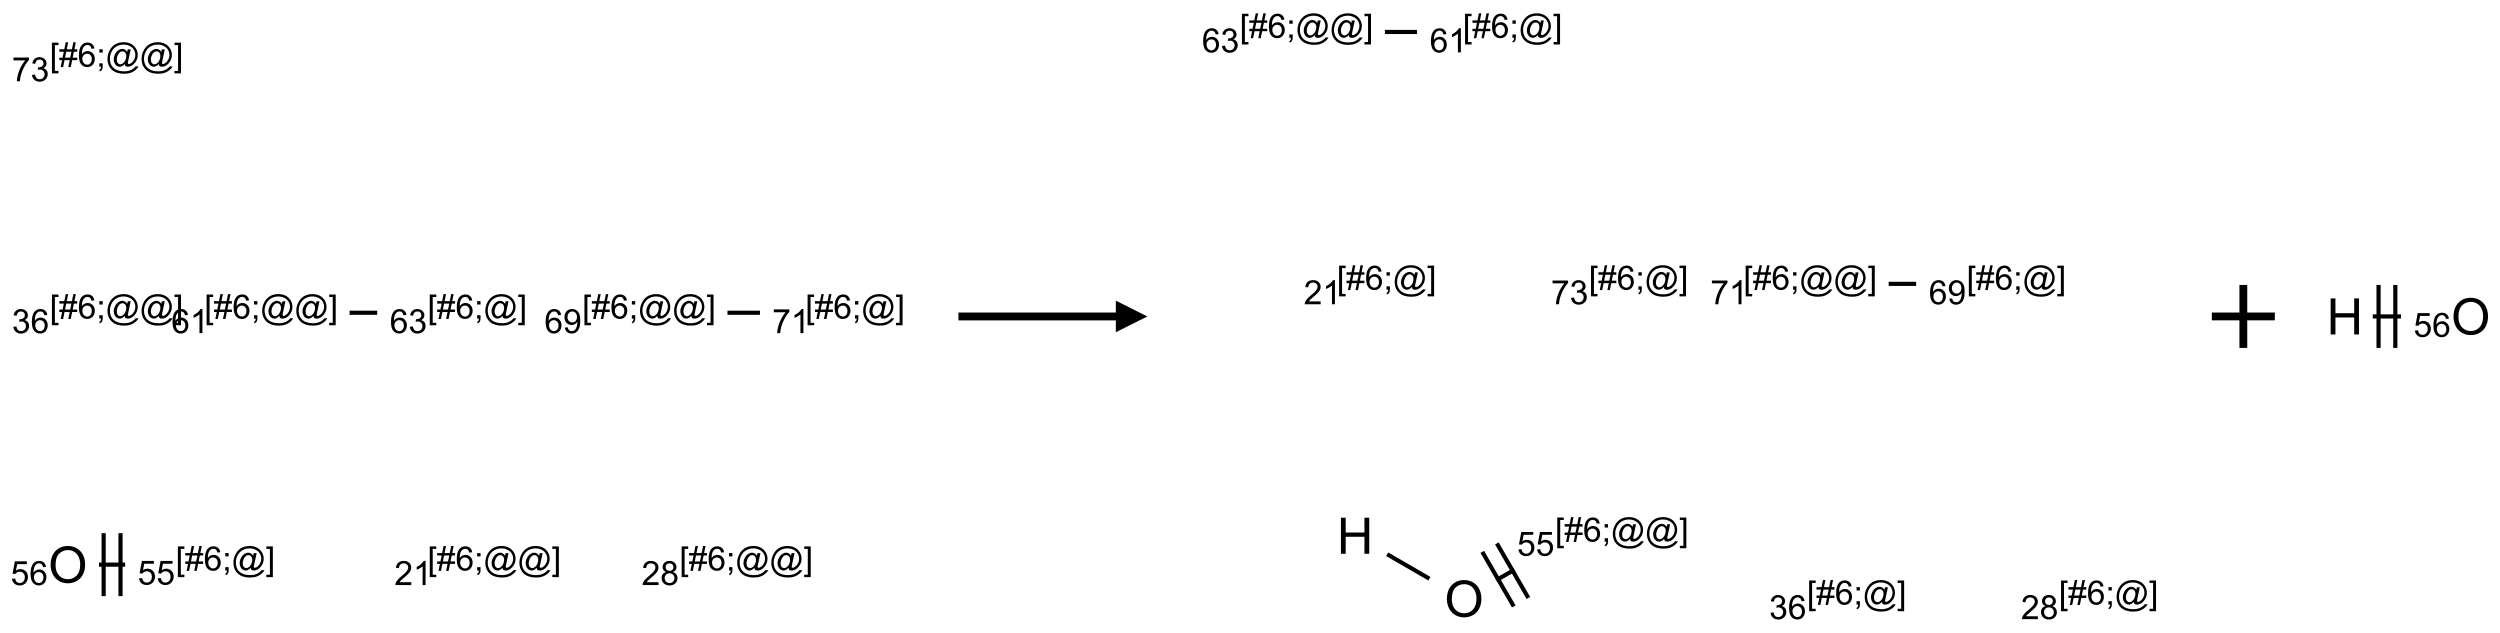 <?xml version="1.0" encoding="UTF-8"?>
<svg xmlns="http://www.w3.org/2000/svg" xmlns:xlink="http://www.w3.org/1999/xlink" width="794" height="201" viewBox="0 0 794 201">
<defs>
<g>
<g id="glyph-0-0">
<path d="M 2 0 L 2 -10 L 10 -10 L 10 0 Z M 2.25 -0.25 L 9.75 -0.25 L 9.75 -9.75 L 2.25 -9.75 Z M 2.25 -0.25 "/>
</g>
<g id="glyph-0-1">
<path d="M 0.773 -5.578 C 0.773 -7.48 1.285 -8.969 2.305 -10.043 C 3.324 -11.117 4.645 -11.656 6.258 -11.656 C 7.316 -11.656 8.27 -11.402 9.117 -10.898 C 9.965 -10.395 10.613 -9.688 11.059 -8.785 C 11.504 -7.883 11.727 -6.855 11.727 -5.711 C 11.727 -4.551 11.492 -3.512 11.023 -2.594 C 10.555 -1.676 9.891 -0.984 9.031 -0.512 C 8.172 -0.039 7.246 0.195 6.25 0.195 C 5.172 0.195 4.207 -0.066 3.359 -0.586 C 2.512 -1.105 1.867 -1.816 1.43 -2.719 C 0.992 -3.621 0.773 -4.574 0.773 -5.578 Z M 2.336 -5.555 C 2.336 -4.176 2.707 -3.086 3.449 -2.293 C 4.191 -1.5 5.121 -1.102 6.242 -1.102 C 7.383 -1.102 8.32 -1.504 9.059 -2.305 C 9.797 -3.105 10.164 -4.246 10.164 -5.719 C 10.164 -6.652 10.008 -7.465 9.691 -8.16 C 9.375 -8.855 8.914 -9.395 8.309 -9.777 C 7.703 -10.16 7.02 -10.352 6.266 -10.352 C 5.191 -10.352 4.27 -9.984 3.496 -9.246 C 2.723 -8.508 2.336 -7.277 2.336 -5.555 Z M 2.336 -5.555 "/>
</g>
<g id="glyph-0-2">
<path d="M 1.281 0 L 1.281 -11.453 L 2.797 -11.453 L 2.797 -6.75 L 8.75 -6.75 L 8.75 -11.453 L 10.266 -11.453 L 10.266 0 L 8.75 0 L 8.75 -5.398 L 2.797 -5.398 L 2.797 0 Z M 1.281 0 "/>
</g>
<g id="glyph-1-0">
<path d="M 1.332 0 L 1.332 -6.668 L 6.668 -6.668 L 6.668 0 Z M 1.5 -0.168 L 6.5 -0.168 L 6.5 -6.5 L 1.5 -6.5 Z M 1.5 -0.168 "/>
</g>
<g id="glyph-1-1">
<path d="M 0.441 -2 L 1.426 -2.082 C 1.5 -1.605 1.668 -1.242 1.934 -1.004 C 2.199 -0.762 2.52 -0.641 2.895 -0.641 C 3.348 -0.641 3.73 -0.812 4.043 -1.152 C 4.355 -1.492 4.512 -1.941 4.512 -2.504 C 4.512 -3.039 4.359 -3.461 4.059 -3.77 C 3.758 -4.078 3.367 -4.234 2.879 -4.234 C 2.578 -4.234 2.305 -4.164 2.062 -4.027 C 1.82 -3.891 1.629 -3.715 1.488 -3.496 L 0.609 -3.609 L 1.348 -7.531 L 5.145 -7.531 L 5.145 -6.637 L 2.098 -6.637 L 1.688 -4.582 C 2.145 -4.902 2.625 -5.062 3.129 -5.062 C 3.797 -5.062 4.359 -4.832 4.816 -4.371 C 5.277 -3.91 5.504 -3.312 5.504 -2.59 C 5.504 -1.898 5.305 -1.301 4.902 -0.797 C 4.41 -0.18 3.742 0.129 2.895 0.129 C 2.199 0.129 1.633 -0.062 1.195 -0.453 C 0.758 -0.844 0.504 -1.359 0.441 -2 Z M 0.441 -2 "/>
</g>
<g id="glyph-1-2">
<path d="M 5.309 -5.766 L 4.375 -5.691 C 4.293 -6.059 4.172 -6.328 4.02 -6.496 C 3.766 -6.762 3.453 -6.895 3.082 -6.895 C 2.785 -6.895 2.523 -6.812 2.297 -6.645 C 2 -6.43 1.77 -6.117 1.598 -5.703 C 1.43 -5.289 1.34 -4.703 1.332 -3.938 C 1.559 -4.281 1.836 -4.535 2.16 -4.703 C 2.488 -4.871 2.828 -4.953 3.188 -4.953 C 3.812 -4.953 4.344 -4.723 4.785 -4.262 C 5.223 -3.801 5.441 -3.207 5.441 -2.48 C 5.441 -2 5.34 -1.555 5.133 -1.145 C 4.926 -0.73 4.641 -0.418 4.281 -0.199 C 3.922 0.02 3.512 0.129 3.051 0.129 C 2.27 0.129 1.633 -0.156 1.141 -0.73 C 0.648 -1.305 0.402 -2.254 0.402 -3.574 C 0.402 -5.051 0.672 -6.121 1.219 -6.793 C 1.695 -7.375 2.336 -7.668 3.141 -7.668 C 3.742 -7.668 4.234 -7.5 4.617 -7.16 C 5 -6.824 5.23 -6.359 5.309 -5.766 Z M 1.48 -2.473 C 1.48 -2.152 1.547 -1.844 1.684 -1.547 C 1.82 -1.25 2.016 -1.027 2.262 -0.871 C 2.508 -0.719 2.766 -0.641 3.035 -0.641 C 3.434 -0.641 3.773 -0.801 4.059 -1.121 C 4.344 -1.441 4.484 -1.875 4.484 -2.422 C 4.484 -2.949 4.344 -3.367 4.062 -3.668 C 3.781 -3.973 3.426 -4.125 3 -4.125 C 2.578 -4.125 2.219 -3.973 1.922 -3.668 C 1.625 -3.363 1.48 -2.969 1.48 -2.473 Z M 1.48 -2.473 "/>
</g>
<g id="glyph-1-3">
<path d="M 0.723 2.121 L 0.723 -7.637 L 2.793 -7.637 L 2.793 -6.859 L 1.66 -6.859 L 1.66 1.344 L 2.793 1.344 L 2.793 2.121 Z M 0.723 2.121 "/>
</g>
<g id="glyph-1-4">
<path d="M 0.535 0.129 L 0.988 -2.09 L 0.109 -2.09 L 0.109 -2.863 L 1.145 -2.863 L 1.531 -4.754 L 0.109 -4.754 L 0.109 -5.531 L 1.688 -5.531 L 2.141 -7.766 L 2.922 -7.766 L 2.469 -5.531 L 4.109 -5.531 L 4.562 -7.766 L 5.348 -7.766 L 4.895 -5.531 L 5.797 -5.531 L 5.797 -4.754 L 4.738 -4.754 L 4.348 -2.863 L 5.797 -2.863 L 5.797 -2.09 L 4.191 -2.09 L 3.738 0.129 L 2.957 0.129 L 3.406 -2.09 L 1.77 -2.09 L 1.316 0.129 Z M 1.926 -2.863 L 3.562 -2.863 L 3.953 -4.754 L 2.312 -4.754 Z M 1.926 -2.863 "/>
</g>
<g id="glyph-1-5">
<path d="M 0.949 -4.465 L 0.949 -5.531 L 2.016 -5.531 L 2.016 -4.465 Z M 0.949 0 L 0.949 -1.066 L 2.016 -1.066 L 2.016 0 C 2.016 0.391 1.945 0.711 1.809 0.949 C 1.668 1.191 1.449 1.379 1.145 1.512 L 0.887 1.109 C 1.082 1.023 1.23 0.895 1.324 0.727 C 1.418 0.559 1.469 0.316 1.48 0 Z M 0.949 0 "/>
</g>
<g id="glyph-1-6">
<path d="M 6.047 -0.848 C 5.82 -0.59 5.57 -0.379 5.289 -0.223 C 5.008 -0.062 4.73 0.016 4.449 0.016 C 4.141 0.016 3.84 -0.074 3.547 -0.254 C 3.254 -0.434 3.02 -0.715 2.836 -1.09 C 2.652 -1.465 2.562 -1.875 2.562 -2.324 C 2.562 -2.875 2.703 -3.43 2.988 -3.98 C 3.27 -4.535 3.621 -4.953 4.043 -5.23 C 4.461 -5.508 4.871 -5.645 5.266 -5.645 C 5.566 -5.645 5.855 -5.566 6.129 -5.41 C 6.402 -5.25 6.641 -5.012 6.84 -4.688 L 7.016 -5.496 L 7.949 -5.496 L 7.199 -2 C 7.094 -1.516 7.043 -1.246 7.043 -1.191 C 7.043 -1.098 7.078 -1.02 7.148 -0.949 C 7.219 -0.883 7.305 -0.848 7.406 -0.848 C 7.59 -0.848 7.832 -0.953 8.129 -1.168 C 8.527 -1.445 8.84 -1.816 9.07 -2.285 C 9.301 -2.75 9.418 -3.234 9.418 -3.73 C 9.418 -4.309 9.27 -4.852 8.973 -5.355 C 8.676 -5.859 8.23 -6.262 7.645 -6.562 C 7.055 -6.863 6.406 -7.016 5.691 -7.016 C 4.879 -7.016 4.137 -6.824 3.465 -6.445 C 2.793 -6.066 2.273 -5.52 1.902 -4.809 C 1.535 -4.098 1.348 -3.34 1.348 -2.527 C 1.348 -1.676 1.535 -0.941 1.902 -0.328 C 2.273 0.285 2.809 0.742 3.508 1.035 C 4.207 1.328 4.984 1.473 5.832 1.473 C 6.742 1.473 7.504 1.32 8.121 1.016 C 8.734 0.711 9.195 0.34 9.5 -0.098 L 10.441 -0.098 C 10.266 0.266 9.961 0.637 9.531 1.016 C 9.102 1.395 8.59 1.695 7.996 1.914 C 7.402 2.133 6.688 2.246 5.848 2.246 C 5.078 2.246 4.367 2.145 3.715 1.949 C 3.066 1.75 2.512 1.453 2.051 1.055 C 1.594 0.656 1.25 0.199 1.016 -0.316 C 0.723 -0.973 0.578 -1.684 0.578 -2.441 C 0.578 -3.289 0.75 -4.098 1.098 -4.863 C 1.523 -5.805 2.125 -6.527 2.902 -7.027 C 3.684 -7.527 4.629 -7.777 5.738 -7.777 C 6.602 -7.777 7.375 -7.602 8.059 -7.246 C 8.746 -6.895 9.285 -6.371 9.684 -5.672 C 10.02 -5.07 10.188 -4.418 10.188 -3.715 C 10.188 -2.707 9.832 -1.812 9.125 -1.031 C 8.492 -0.328 7.801 0.02 7.051 0.02 C 6.812 0.02 6.617 -0.016 6.473 -0.09 C 6.324 -0.16 6.215 -0.266 6.145 -0.402 C 6.102 -0.488 6.066 -0.637 6.047 -0.848 Z M 3.527 -2.262 C 3.527 -1.785 3.641 -1.414 3.863 -1.152 C 4.09 -0.887 4.348 -0.754 4.641 -0.754 C 4.836 -0.754 5.039 -0.812 5.254 -0.93 C 5.469 -1.047 5.676 -1.219 5.871 -1.449 C 6.066 -1.676 6.23 -1.969 6.355 -2.32 C 6.48 -2.672 6.543 -3.027 6.543 -3.379 C 6.543 -3.852 6.426 -4.219 6.191 -4.48 C 5.957 -4.738 5.672 -4.871 5.332 -4.871 C 5.109 -4.871 4.902 -4.812 4.707 -4.699 C 4.512 -4.586 4.32 -4.406 4.137 -4.156 C 3.953 -3.906 3.805 -3.602 3.691 -3.246 C 3.582 -2.887 3.527 -2.559 3.527 -2.262 Z M 3.527 -2.262 "/>
</g>
<g id="glyph-1-7">
<path d="M 2.27 2.121 L 0.203 2.121 L 0.203 1.344 L 1.332 1.344 L 1.332 -6.859 L 0.203 -6.859 L 0.203 -7.637 L 2.27 -7.637 Z M 2.27 2.121 "/>
</g>
<g id="glyph-1-8">
<path d="M 5.371 -0.902 L 5.371 0 L 0.324 0 C 0.316 -0.227 0.352 -0.441 0.434 -0.652 C 0.562 -0.996 0.766 -1.332 1.051 -1.668 C 1.332 -2 1.742 -2.387 2.277 -2.824 C 3.105 -3.504 3.668 -4.043 3.957 -4.441 C 4.25 -4.84 4.395 -5.215 4.395 -5.566 C 4.395 -5.938 4.262 -6.254 3.996 -6.508 C 3.73 -6.762 3.387 -6.891 2.957 -6.891 C 2.508 -6.891 2.145 -6.754 1.875 -6.484 C 1.605 -6.215 1.469 -5.84 1.465 -5.359 L 0.5 -5.457 C 0.566 -6.176 0.812 -6.727 1.246 -7.102 C 1.676 -7.477 2.254 -7.668 2.98 -7.668 C 3.711 -7.668 4.293 -7.465 4.719 -7.059 C 5.145 -6.652 5.359 -6.148 5.359 -5.547 C 5.359 -5.242 5.297 -4.941 5.172 -4.645 C 5.047 -4.352 4.84 -4.039 4.551 -3.715 C 4.262 -3.387 3.777 -2.938 3.105 -2.371 C 2.543 -1.898 2.18 -1.578 2.02 -1.41 C 1.859 -1.242 1.73 -1.07 1.625 -0.902 Z M 5.371 -0.902 "/>
</g>
<g id="glyph-1-9">
<path d="M 3.973 0 L 3.035 0 L 3.035 -5.973 C 2.809 -5.758 2.516 -5.543 2.148 -5.328 C 1.781 -5.113 1.453 -4.953 1.16 -4.844 L 1.16 -5.75 C 1.684 -5.996 2.145 -6.297 2.535 -6.645 C 2.93 -6.996 3.207 -7.336 3.371 -7.668 L 3.973 -7.668 Z M 3.973 0 "/>
</g>
<g id="glyph-1-10">
<path d="M 1.887 -4.141 C 1.496 -4.281 1.207 -4.484 1.02 -4.75 C 0.832 -5.016 0.738 -5.328 0.738 -5.699 C 0.738 -6.254 0.938 -6.719 1.34 -7.098 C 1.738 -7.477 2.27 -7.668 2.934 -7.668 C 3.598 -7.668 4.137 -7.473 4.543 -7.086 C 4.949 -6.699 5.152 -6.227 5.152 -5.672 C 5.152 -5.316 5.059 -5.008 4.871 -4.746 C 4.688 -4.484 4.406 -4.281 4.027 -4.141 C 4.496 -3.988 4.852 -3.742 5.098 -3.402 C 5.34 -3.062 5.465 -2.656 5.465 -2.184 C 5.465 -1.531 5.234 -0.98 4.77 -0.535 C 4.309 -0.09 3.703 0.129 2.949 0.129 C 2.195 0.129 1.586 -0.094 1.125 -0.539 C 0.664 -0.984 0.434 -1.543 0.434 -2.207 C 0.434 -2.703 0.559 -3.121 0.809 -3.457 C 1.062 -3.793 1.422 -4.02 1.887 -4.141 Z M 1.699 -5.73 C 1.699 -5.367 1.812 -5.074 2.047 -4.844 C 2.281 -4.613 2.582 -4.5 2.953 -4.5 C 3.312 -4.5 3.609 -4.613 3.84 -4.84 C 4.07 -5.066 4.188 -5.348 4.188 -5.676 C 4.188 -6.02 4.07 -6.309 3.832 -6.543 C 3.594 -6.777 3.297 -6.895 2.941 -6.895 C 2.586 -6.895 2.289 -6.781 2.051 -6.551 C 1.816 -6.324 1.699 -6.047 1.699 -5.73 Z M 1.395 -2.203 C 1.395 -1.938 1.461 -1.676 1.586 -1.426 C 1.711 -1.176 1.902 -0.984 2.152 -0.848 C 2.402 -0.711 2.672 -0.641 2.957 -0.641 C 3.406 -0.641 3.777 -0.785 4.066 -1.074 C 4.359 -1.363 4.504 -1.727 4.504 -2.172 C 4.504 -2.625 4.355 -2.996 4.055 -3.293 C 3.754 -3.586 3.379 -3.734 2.926 -3.734 C 2.484 -3.734 2.121 -3.59 1.832 -3.297 C 1.543 -3.004 1.395 -2.641 1.395 -2.203 Z M 1.395 -2.203 "/>
</g>
<g id="glyph-1-11">
<path d="M 0.449 -2.016 L 1.387 -2.141 C 1.492 -1.609 1.676 -1.227 1.934 -0.992 C 2.191 -0.758 2.508 -0.641 2.879 -0.641 C 3.32 -0.641 3.695 -0.793 3.996 -1.098 C 4.301 -1.402 4.453 -1.781 4.453 -2.234 C 4.453 -2.664 4.312 -3.02 4.031 -3.301 C 3.75 -3.578 3.391 -3.719 2.957 -3.719 C 2.781 -3.719 2.562 -3.684 2.297 -3.613 L 2.402 -4.438 C 2.465 -4.43 2.516 -4.426 2.551 -4.426 C 2.949 -4.426 3.312 -4.531 3.629 -4.738 C 3.949 -4.949 4.109 -5.27 4.109 -5.703 C 4.109 -6.047 3.992 -6.332 3.762 -6.559 C 3.527 -6.785 3.227 -6.895 2.859 -6.895 C 2.496 -6.895 2.191 -6.781 1.949 -6.551 C 1.707 -6.324 1.547 -5.98 1.48 -5.52 L 0.543 -5.688 C 0.656 -6.316 0.918 -6.805 1.324 -7.148 C 1.73 -7.492 2.234 -7.668 2.84 -7.668 C 3.254 -7.668 3.641 -7.578 3.988 -7.398 C 4.34 -7.219 4.609 -6.977 4.793 -6.668 C 4.98 -6.359 5.074 -6.031 5.074 -5.684 C 5.074 -5.352 4.984 -5.051 4.809 -4.781 C 4.629 -4.512 4.367 -4.297 4.02 -4.137 C 4.473 -4.031 4.824 -3.816 5.074 -3.488 C 5.324 -3.16 5.449 -2.75 5.449 -2.254 C 5.449 -1.59 5.203 -1.023 4.719 -0.559 C 4.234 -0.098 3.617 0.137 2.875 0.137 C 2.203 0.137 1.648 -0.062 1.207 -0.465 C 0.762 -0.863 0.512 -1.379 0.449 -2.016 Z M 0.449 -2.016 "/>
</g>
<g id="glyph-1-12">
<path d="M 0.582 -1.766 L 1.484 -1.848 C 1.562 -1.426 1.707 -1.117 1.922 -0.926 C 2.137 -0.734 2.414 -0.641 2.75 -0.641 C 3.039 -0.641 3.289 -0.707 3.508 -0.84 C 3.727 -0.973 3.902 -1.148 4.043 -1.367 C 4.18 -1.586 4.297 -1.887 4.391 -2.262 C 4.484 -2.637 4.531 -3.016 4.531 -3.406 C 4.531 -3.449 4.531 -3.512 4.527 -3.594 C 4.34 -3.297 4.082 -3.055 3.758 -2.867 C 3.434 -2.68 3.082 -2.59 2.703 -2.59 C 2.07 -2.59 1.535 -2.816 1.098 -3.277 C 0.66 -3.734 0.441 -4.34 0.441 -5.09 C 0.441 -5.863 0.672 -6.484 1.129 -6.957 C 1.586 -7.43 2.156 -7.668 2.844 -7.668 C 3.34 -7.668 3.793 -7.531 4.207 -7.266 C 4.617 -7 4.93 -6.617 5.145 -6.121 C 5.355 -5.629 5.465 -4.91 5.465 -3.973 C 5.465 -2.996 5.359 -2.223 5.145 -1.645 C 4.934 -1.066 4.617 -0.625 4.199 -0.324 C 3.781 -0.02 3.293 0.129 2.73 0.129 C 2.133 0.129 1.645 -0.035 1.266 -0.367 C 0.887 -0.699 0.66 -1.164 0.582 -1.766 Z M 4.422 -5.137 C 4.422 -5.676 4.277 -6.102 3.992 -6.418 C 3.707 -6.734 3.359 -6.891 2.957 -6.891 C 2.543 -6.891 2.18 -6.719 1.871 -6.379 C 1.562 -6.039 1.406 -5.598 1.406 -5.059 C 1.406 -4.57 1.555 -4.176 1.848 -3.871 C 2.141 -3.566 2.5 -3.418 2.934 -3.418 C 3.367 -3.418 3.723 -3.57 4.004 -3.871 C 4.281 -4.176 4.422 -4.598 4.422 -5.137 Z M 4.422 -5.137 "/>
</g>
<g id="glyph-1-13">
<path d="M 0.504 -6.637 L 0.504 -7.535 L 5.449 -7.535 L 5.449 -6.809 C 4.961 -6.289 4.48 -5.602 4.004 -4.746 C 3.527 -3.887 3.156 -3.004 2.895 -2.098 C 2.707 -1.461 2.59 -0.762 2.535 0 L 1.574 0 C 1.582 -0.602 1.703 -1.328 1.926 -2.176 C 2.152 -3.027 2.477 -3.848 2.898 -4.637 C 3.32 -5.426 3.77 -6.094 4.246 -6.637 Z M 0.504 -6.637 "/>
</g>
</g>
</defs>
<path fill="none" stroke-width="0.033" stroke-linecap="butt" stroke-linejoin="miter" stroke="rgb(0%, 0%, 0%)" stroke-opacity="1" stroke-miterlimit="10" d="M 0.247 4 L 0.455 4 " transform="matrix(40, 0, 0, 40, 21.557, 19.328)"/>
<path fill="none" stroke-width="0.033" stroke-linecap="butt" stroke-linejoin="miter" stroke="rgb(0%, 0%, 0%)" stroke-opacity="1" stroke-miterlimit="10" d="M 0.418 4.25 L 0.418 3.75 " transform="matrix(40, 0, 0, 40, 21.557, 19.328)"/>
<path fill="none" stroke-width="0.033" stroke-linecap="butt" stroke-linejoin="miter" stroke="rgb(0%, 0%, 0%)" stroke-opacity="1" stroke-miterlimit="10" d="M 0.284 4.25 L 0.284 3.75 " transform="matrix(40, 0, 0, 40, 21.557, 19.328)"/>
<path fill="none" stroke-width="0.033" stroke-linecap="butt" stroke-linejoin="miter" stroke="rgb(0%, 0%, 0%)" stroke-opacity="1" stroke-miterlimit="10" d="M 2.237 2 L 2.456 2 " transform="matrix(40, 0, 0, 40, 21.557, 19.328)"/>
<path fill="none" stroke-width="0.033" stroke-linecap="butt" stroke-linejoin="miter" stroke="rgb(0%, 0%, 0%)" stroke-opacity="1" stroke-miterlimit="10" d="M 5.237 2 L 5.495 2 " transform="matrix(40, 0, 0, 40, 21.557, 19.328)"/>
<g fill="rgb(0%, 0%, 0%)" fill-opacity="1">
<use xlink:href="#glyph-0-1" x="15.309" y="185.059"/>
</g>
<g fill="rgb(0%, 0%, 0%)" fill-opacity="1">
<use xlink:href="#glyph-1-1" x="3.371" y="185.809"/>
<use xlink:href="#glyph-1-2" x="9.303" y="185.809"/>
</g>
<g fill="rgb(0%, 0%, 0%)" fill-opacity="1">
<use xlink:href="#glyph-1-3" x="55.77" y="181.18"/>
<use xlink:href="#glyph-1-4" x="58.733" y="181.18"/>
<use xlink:href="#glyph-1-2" x="64.665" y="181.18"/>
<use xlink:href="#glyph-1-5" x="70.598" y="181.18"/>
<use xlink:href="#glyph-1-6" x="73.561" y="181.18"/>
<use xlink:href="#glyph-1-7" x="84.389" y="181.18"/>
</g>
<g fill="rgb(0%, 0%, 0%)" fill-opacity="1">
<use xlink:href="#glyph-1-1" x="43.723" y="185.676"/>
<use xlink:href="#glyph-1-1" x="49.655" y="185.676"/>
</g>
<g fill="rgb(0%, 0%, 0%)" fill-opacity="1">
<use xlink:href="#glyph-1-3" x="135.77" y="181.18"/>
<use xlink:href="#glyph-1-4" x="138.733" y="181.18"/>
<use xlink:href="#glyph-1-2" x="144.665" y="181.18"/>
<use xlink:href="#glyph-1-5" x="150.598" y="181.18"/>
<use xlink:href="#glyph-1-6" x="153.561" y="181.18"/>
<use xlink:href="#glyph-1-6" x="164.389" y="181.18"/>
<use xlink:href="#glyph-1-7" x="175.217" y="181.18"/>
</g>
<g fill="rgb(0%, 0%, 0%)" fill-opacity="1">
<use xlink:href="#glyph-1-8" x="125.254" y="185.809"/>
<use xlink:href="#glyph-1-9" x="131.186" y="185.809"/>
</g>
<g fill="rgb(0%, 0%, 0%)" fill-opacity="1">
<use xlink:href="#glyph-1-3" x="215.77" y="181.18"/>
<use xlink:href="#glyph-1-4" x="218.733" y="181.18"/>
<use xlink:href="#glyph-1-2" x="224.665" y="181.18"/>
<use xlink:href="#glyph-1-5" x="230.598" y="181.18"/>
<use xlink:href="#glyph-1-6" x="233.561" y="181.18"/>
<use xlink:href="#glyph-1-6" x="244.389" y="181.18"/>
<use xlink:href="#glyph-1-7" x="255.217" y="181.18"/>
</g>
<g fill="rgb(0%, 0%, 0%)" fill-opacity="1">
<use xlink:href="#glyph-1-8" x="203.766" y="185.809"/>
<use xlink:href="#glyph-1-10" x="209.698" y="185.809"/>
</g>
<g fill="rgb(0%, 0%, 0%)" fill-opacity="1">
<use xlink:href="#glyph-1-3" x="15.77" y="101.18"/>
<use xlink:href="#glyph-1-4" x="18.733" y="101.18"/>
<use xlink:href="#glyph-1-2" x="24.665" y="101.18"/>
<use xlink:href="#glyph-1-5" x="30.598" y="101.18"/>
<use xlink:href="#glyph-1-6" x="33.561" y="101.18"/>
<use xlink:href="#glyph-1-6" x="44.389" y="101.18"/>
<use xlink:href="#glyph-1-7" x="55.217" y="101.18"/>
</g>
<g fill="rgb(0%, 0%, 0%)" fill-opacity="1">
<use xlink:href="#glyph-1-11" x="3.785" y="105.809"/>
<use xlink:href="#glyph-1-2" x="9.717" y="105.809"/>
</g>
<g fill="rgb(0%, 0%, 0%)" fill-opacity="1">
<use xlink:href="#glyph-1-3" x="64.898" y="101.18"/>
<use xlink:href="#glyph-1-4" x="67.862" y="101.18"/>
<use xlink:href="#glyph-1-2" x="73.794" y="101.18"/>
<use xlink:href="#glyph-1-5" x="79.727" y="101.18"/>
<use xlink:href="#glyph-1-6" x="82.69" y="101.18"/>
<use xlink:href="#glyph-1-6" x="93.518" y="101.18"/>
<use xlink:href="#glyph-1-7" x="104.346" y="101.18"/>
</g>
<g fill="rgb(0%, 0%, 0%)" fill-opacity="1">
<use xlink:href="#glyph-1-2" x="54.383" y="105.809"/>
<use xlink:href="#glyph-1-9" x="60.315" y="105.809"/>
</g>
<g fill="rgb(0%, 0%, 0%)" fill-opacity="1">
<use xlink:href="#glyph-1-3" x="135.77" y="101.18"/>
<use xlink:href="#glyph-1-4" x="138.733" y="101.18"/>
<use xlink:href="#glyph-1-2" x="144.665" y="101.18"/>
<use xlink:href="#glyph-1-5" x="150.598" y="101.18"/>
<use xlink:href="#glyph-1-6" x="153.561" y="101.18"/>
<use xlink:href="#glyph-1-7" x="164.389" y="101.18"/>
</g>
<g fill="rgb(0%, 0%, 0%)" fill-opacity="1">
<use xlink:href="#glyph-1-2" x="123.781" y="105.809"/>
<use xlink:href="#glyph-1-11" x="129.714" y="105.809"/>
</g>
<g fill="rgb(0%, 0%, 0%)" fill-opacity="1">
<use xlink:href="#glyph-1-3" x="184.898" y="101.18"/>
<use xlink:href="#glyph-1-4" x="187.862" y="101.18"/>
<use xlink:href="#glyph-1-2" x="193.794" y="101.18"/>
<use xlink:href="#glyph-1-5" x="199.727" y="101.18"/>
<use xlink:href="#glyph-1-6" x="202.69" y="101.18"/>
<use xlink:href="#glyph-1-6" x="213.518" y="101.18"/>
<use xlink:href="#glyph-1-7" x="224.346" y="101.18"/>
</g>
<g fill="rgb(0%, 0%, 0%)" fill-opacity="1">
<use xlink:href="#glyph-1-2" x="172.895" y="105.809"/>
<use xlink:href="#glyph-1-12" x="178.827" y="105.809"/>
</g>
<g fill="rgb(0%, 0%, 0%)" fill-opacity="1">
<use xlink:href="#glyph-1-3" x="255.77" y="101.18"/>
<use xlink:href="#glyph-1-4" x="258.733" y="101.18"/>
<use xlink:href="#glyph-1-2" x="264.665" y="101.18"/>
<use xlink:href="#glyph-1-5" x="270.598" y="101.18"/>
<use xlink:href="#glyph-1-6" x="273.561" y="101.18"/>
<use xlink:href="#glyph-1-7" x="284.389" y="101.18"/>
</g>
<g fill="rgb(0%, 0%, 0%)" fill-opacity="1">
<use xlink:href="#glyph-1-13" x="245.254" y="105.809"/>
<use xlink:href="#glyph-1-9" x="251.186" y="105.809"/>
</g>
<g fill="rgb(0%, 0%, 0%)" fill-opacity="1">
<use xlink:href="#glyph-1-3" x="15.77" y="21.18"/>
<use xlink:href="#glyph-1-4" x="18.733" y="21.18"/>
<use xlink:href="#glyph-1-2" x="24.665" y="21.18"/>
<use xlink:href="#glyph-1-5" x="30.598" y="21.18"/>
<use xlink:href="#glyph-1-6" x="33.561" y="21.18"/>
<use xlink:href="#glyph-1-6" x="44.389" y="21.18"/>
<use xlink:href="#glyph-1-7" x="55.217" y="21.18"/>
</g>
<g fill="rgb(0%, 0%, 0%)" fill-opacity="1">
<use xlink:href="#glyph-1-13" x="3.777" y="25.809"/>
<use xlink:href="#glyph-1-11" x="9.71" y="25.809"/>
</g>
<path fill-rule="nonzero" fill="rgb(0%, 0%, 0%)" fill-opacity="1" d="M 304.395 101.75 L 354.395 101.75 L 354.395 105.5 L 364.395 100.5 L 354.395 95.5 L 354.395 99.25 L 304.395 99.25 "/>
<path fill="none" stroke-width="0.033" stroke-linecap="butt" stroke-linejoin="miter" stroke="rgb(0%, 0%, 0%)" stroke-opacity="1" stroke-miterlimit="10" d="M 0.255 4.147 L 0.59 4.341 " transform="matrix(40, 0, 0, 40, 430.369, 10.152)"/>
<path fill="none" stroke-width="0.033" stroke-linecap="butt" stroke-linejoin="miter" stroke="rgb(0%, 0%, 0%)" stroke-opacity="1" stroke-miterlimit="10" d="M 1.121 4.353 L 1.265 4.27 " transform="matrix(40, 0, 0, 40, 430.369, 10.152)"/>
<path fill="none" stroke-width="0.033" stroke-linecap="butt" stroke-linejoin="miter" stroke="rgb(0%, 0%, 0%)" stroke-opacity="1" stroke-miterlimit="10" d="M 1.376 4.494 L 1.126 4.061 " transform="matrix(40, 0, 0, 40, 430.369, 10.152)"/>
<path fill="none" stroke-width="0.033" stroke-linecap="butt" stroke-linejoin="miter" stroke="rgb(0%, 0%, 0%)" stroke-opacity="1" stroke-miterlimit="10" d="M 1.26 4.561 L 1.01 4.128 " transform="matrix(40, 0, 0, 40, 430.369, 10.152)"/>
<path fill="none" stroke-width="0.033" stroke-linecap="butt" stroke-linejoin="miter" stroke="rgb(0%, 0%, 0%)" stroke-opacity="1" stroke-miterlimit="10" d="M 4.237 2 L 4.455 2 " transform="matrix(40, 0, 0, 40, 430.369, 10.152)"/>
<path fill="none" stroke-width="0.033" stroke-linecap="butt" stroke-linejoin="miter" stroke="rgb(0%, 0%, 0%)" stroke-opacity="1" stroke-miterlimit="10" d="M 0.237 -0 L 0.492 -0 " transform="matrix(40, 0, 0, 40, 430.369, 10.152)"/>
<g fill="rgb(0%, 0%, 0%)" fill-opacity="1">
<use xlink:href="#glyph-0-2" x="424.598" y="175.879"/>
</g>
<g fill="rgb(0%, 0%, 0%)" fill-opacity="1">
<use xlink:href="#glyph-0-1" x="458.762" y="195.883"/>
</g>
<g fill="rgb(0%, 0%, 0%)" fill-opacity="1">
<use xlink:href="#glyph-1-3" x="493.863" y="172.004"/>
<use xlink:href="#glyph-1-4" x="496.827" y="172.004"/>
<use xlink:href="#glyph-1-2" x="502.759" y="172.004"/>
<use xlink:href="#glyph-1-5" x="508.691" y="172.004"/>
<use xlink:href="#glyph-1-6" x="511.655" y="172.004"/>
<use xlink:href="#glyph-1-6" x="522.483" y="172.004"/>
<use xlink:href="#glyph-1-7" x="533.311" y="172.004"/>
</g>
<g fill="rgb(0%, 0%, 0%)" fill-opacity="1">
<use xlink:href="#glyph-1-1" x="481.816" y="176.5"/>
<use xlink:href="#glyph-1-1" x="487.749" y="176.5"/>
</g>
<g fill="rgb(0%, 0%, 0%)" fill-opacity="1">
<use xlink:href="#glyph-1-3" x="573.863" y="192.004"/>
<use xlink:href="#glyph-1-4" x="576.827" y="192.004"/>
<use xlink:href="#glyph-1-2" x="582.759" y="192.004"/>
<use xlink:href="#glyph-1-5" x="588.691" y="192.004"/>
<use xlink:href="#glyph-1-6" x="591.655" y="192.004"/>
<use xlink:href="#glyph-1-7" x="602.483" y="192.004"/>
</g>
<g fill="rgb(0%, 0%, 0%)" fill-opacity="1">
<use xlink:href="#glyph-1-11" x="561.879" y="196.633"/>
<use xlink:href="#glyph-1-2" x="567.811" y="196.633"/>
</g>
<g fill="rgb(0%, 0%, 0%)" fill-opacity="1">
<use xlink:href="#glyph-1-3" x="653.863" y="192.004"/>
<use xlink:href="#glyph-1-4" x="656.827" y="192.004"/>
<use xlink:href="#glyph-1-2" x="662.759" y="192.004"/>
<use xlink:href="#glyph-1-5" x="668.691" y="192.004"/>
<use xlink:href="#glyph-1-6" x="671.655" y="192.004"/>
<use xlink:href="#glyph-1-7" x="682.483" y="192.004"/>
</g>
<g fill="rgb(0%, 0%, 0%)" fill-opacity="1">
<use xlink:href="#glyph-1-8" x="641.859" y="196.633"/>
<use xlink:href="#glyph-1-10" x="647.792" y="196.633"/>
</g>
<g fill="rgb(0%, 0%, 0%)" fill-opacity="1">
<use xlink:href="#glyph-1-3" x="424.582" y="92.004"/>
<use xlink:href="#glyph-1-4" x="427.546" y="92.004"/>
<use xlink:href="#glyph-1-2" x="433.478" y="92.004"/>
<use xlink:href="#glyph-1-5" x="439.41" y="92.004"/>
<use xlink:href="#glyph-1-6" x="442.374" y="92.004"/>
<use xlink:href="#glyph-1-7" x="453.202" y="92.004"/>
</g>
<g fill="rgb(0%, 0%, 0%)" fill-opacity="1">
<use xlink:href="#glyph-1-8" x="414.066" y="96.633"/>
<use xlink:href="#glyph-1-9" x="419.999" y="96.633"/>
</g>
<g fill="rgb(0%, 0%, 0%)" fill-opacity="1">
<use xlink:href="#glyph-1-3" x="504.582" y="92.004"/>
<use xlink:href="#glyph-1-4" x="507.546" y="92.004"/>
<use xlink:href="#glyph-1-2" x="513.478" y="92.004"/>
<use xlink:href="#glyph-1-5" x="519.41" y="92.004"/>
<use xlink:href="#glyph-1-6" x="522.374" y="92.004"/>
<use xlink:href="#glyph-1-7" x="533.202" y="92.004"/>
</g>
<g fill="rgb(0%, 0%, 0%)" fill-opacity="1">
<use xlink:href="#glyph-1-13" x="492.59" y="96.633"/>
<use xlink:href="#glyph-1-11" x="498.522" y="96.633"/>
</g>
<g fill="rgb(0%, 0%, 0%)" fill-opacity="1">
<use xlink:href="#glyph-1-3" x="553.711" y="92.004"/>
<use xlink:href="#glyph-1-4" x="556.674" y="92.004"/>
<use xlink:href="#glyph-1-2" x="562.607" y="92.004"/>
<use xlink:href="#glyph-1-5" x="568.539" y="92.004"/>
<use xlink:href="#glyph-1-6" x="571.503" y="92.004"/>
<use xlink:href="#glyph-1-6" x="582.331" y="92.004"/>
<use xlink:href="#glyph-1-7" x="593.159" y="92.004"/>
</g>
<g fill="rgb(0%, 0%, 0%)" fill-opacity="1">
<use xlink:href="#glyph-1-13" x="543.195" y="96.633"/>
<use xlink:href="#glyph-1-9" x="549.128" y="96.633"/>
</g>
<g fill="rgb(0%, 0%, 0%)" fill-opacity="1">
<use xlink:href="#glyph-1-3" x="624.582" y="92.004"/>
<use xlink:href="#glyph-1-4" x="627.546" y="92.004"/>
<use xlink:href="#glyph-1-2" x="633.478" y="92.004"/>
<use xlink:href="#glyph-1-5" x="639.41" y="92.004"/>
<use xlink:href="#glyph-1-6" x="642.374" y="92.004"/>
<use xlink:href="#glyph-1-7" x="653.202" y="92.004"/>
</g>
<g fill="rgb(0%, 0%, 0%)" fill-opacity="1">
<use xlink:href="#glyph-1-2" x="612.578" y="96.633"/>
<use xlink:href="#glyph-1-12" x="618.51" y="96.633"/>
</g>
<g fill="rgb(0%, 0%, 0%)" fill-opacity="1">
<use xlink:href="#glyph-1-3" x="393.711" y="12.004"/>
<use xlink:href="#glyph-1-4" x="396.674" y="12.004"/>
<use xlink:href="#glyph-1-2" x="402.607" y="12.004"/>
<use xlink:href="#glyph-1-5" x="408.539" y="12.004"/>
<use xlink:href="#glyph-1-6" x="411.503" y="12.004"/>
<use xlink:href="#glyph-1-6" x="422.331" y="12.004"/>
<use xlink:href="#glyph-1-7" x="433.159" y="12.004"/>
</g>
<g fill="rgb(0%, 0%, 0%)" fill-opacity="1">
<use xlink:href="#glyph-1-2" x="381.723" y="16.633"/>
<use xlink:href="#glyph-1-11" x="387.655" y="16.633"/>
</g>
<g fill="rgb(0%, 0%, 0%)" fill-opacity="1">
<use xlink:href="#glyph-1-3" x="464.582" y="12.004"/>
<use xlink:href="#glyph-1-4" x="467.546" y="12.004"/>
<use xlink:href="#glyph-1-2" x="473.478" y="12.004"/>
<use xlink:href="#glyph-1-5" x="479.41" y="12.004"/>
<use xlink:href="#glyph-1-6" x="482.374" y="12.004"/>
<use xlink:href="#glyph-1-7" x="493.202" y="12.004"/>
</g>
<g fill="rgb(0%, 0%, 0%)" fill-opacity="1">
<use xlink:href="#glyph-1-2" x="454.066" y="16.633"/>
<use xlink:href="#glyph-1-9" x="459.999" y="16.633"/>
</g>
<path fill="none" stroke-width="0.062" stroke-linecap="butt" stroke-linejoin="miter" stroke="rgb(0%, 0%, 0%)" stroke-opacity="1" stroke-miterlimit="10" d="M 0 0 L 0.5 0 M 0.25 -0.25 L 0.25 0.25 " transform="matrix(40, 0, 0, 40, 702.486, 100.5)"/>
<path fill="none" stroke-width="0.033" stroke-linecap="butt" stroke-linejoin="miter" stroke="rgb(0%, 0%, 0%)" stroke-opacity="1" stroke-miterlimit="10" d="M 0.222 0 L 0.446 0 " transform="matrix(40, 0, 0, 40, 744.713, 100.5)"/>
<path fill="none" stroke-width="0.033" stroke-linecap="butt" stroke-linejoin="miter" stroke="rgb(0%, 0%, 0%)" stroke-opacity="1" stroke-miterlimit="10" d="M 0.401 0.25 L 0.401 -0.25 " transform="matrix(40, 0, 0, 40, 744.713, 100.5)"/>
<path fill="none" stroke-width="0.033" stroke-linecap="butt" stroke-linejoin="miter" stroke="rgb(0%, 0%, 0%)" stroke-opacity="1" stroke-miterlimit="10" d="M 0.268 0.25 L 0.268 -0.25 " transform="matrix(40, 0, 0, 40, 744.713, 100.5)"/>
<g fill="rgb(0%, 0%, 0%)" fill-opacity="1">
<use xlink:href="#glyph-0-2" x="738.941" y="106.227"/>
</g>
<g fill="rgb(0%, 0%, 0%)" fill-opacity="1">
<use xlink:href="#glyph-0-1" x="778.465" y="106.23"/>
</g>
<g fill="rgb(0%, 0%, 0%)" fill-opacity="1">
<use xlink:href="#glyph-1-1" x="766.527" y="106.98"/>
<use xlink:href="#glyph-1-2" x="772.46" y="106.98"/>
</g>
</svg>
